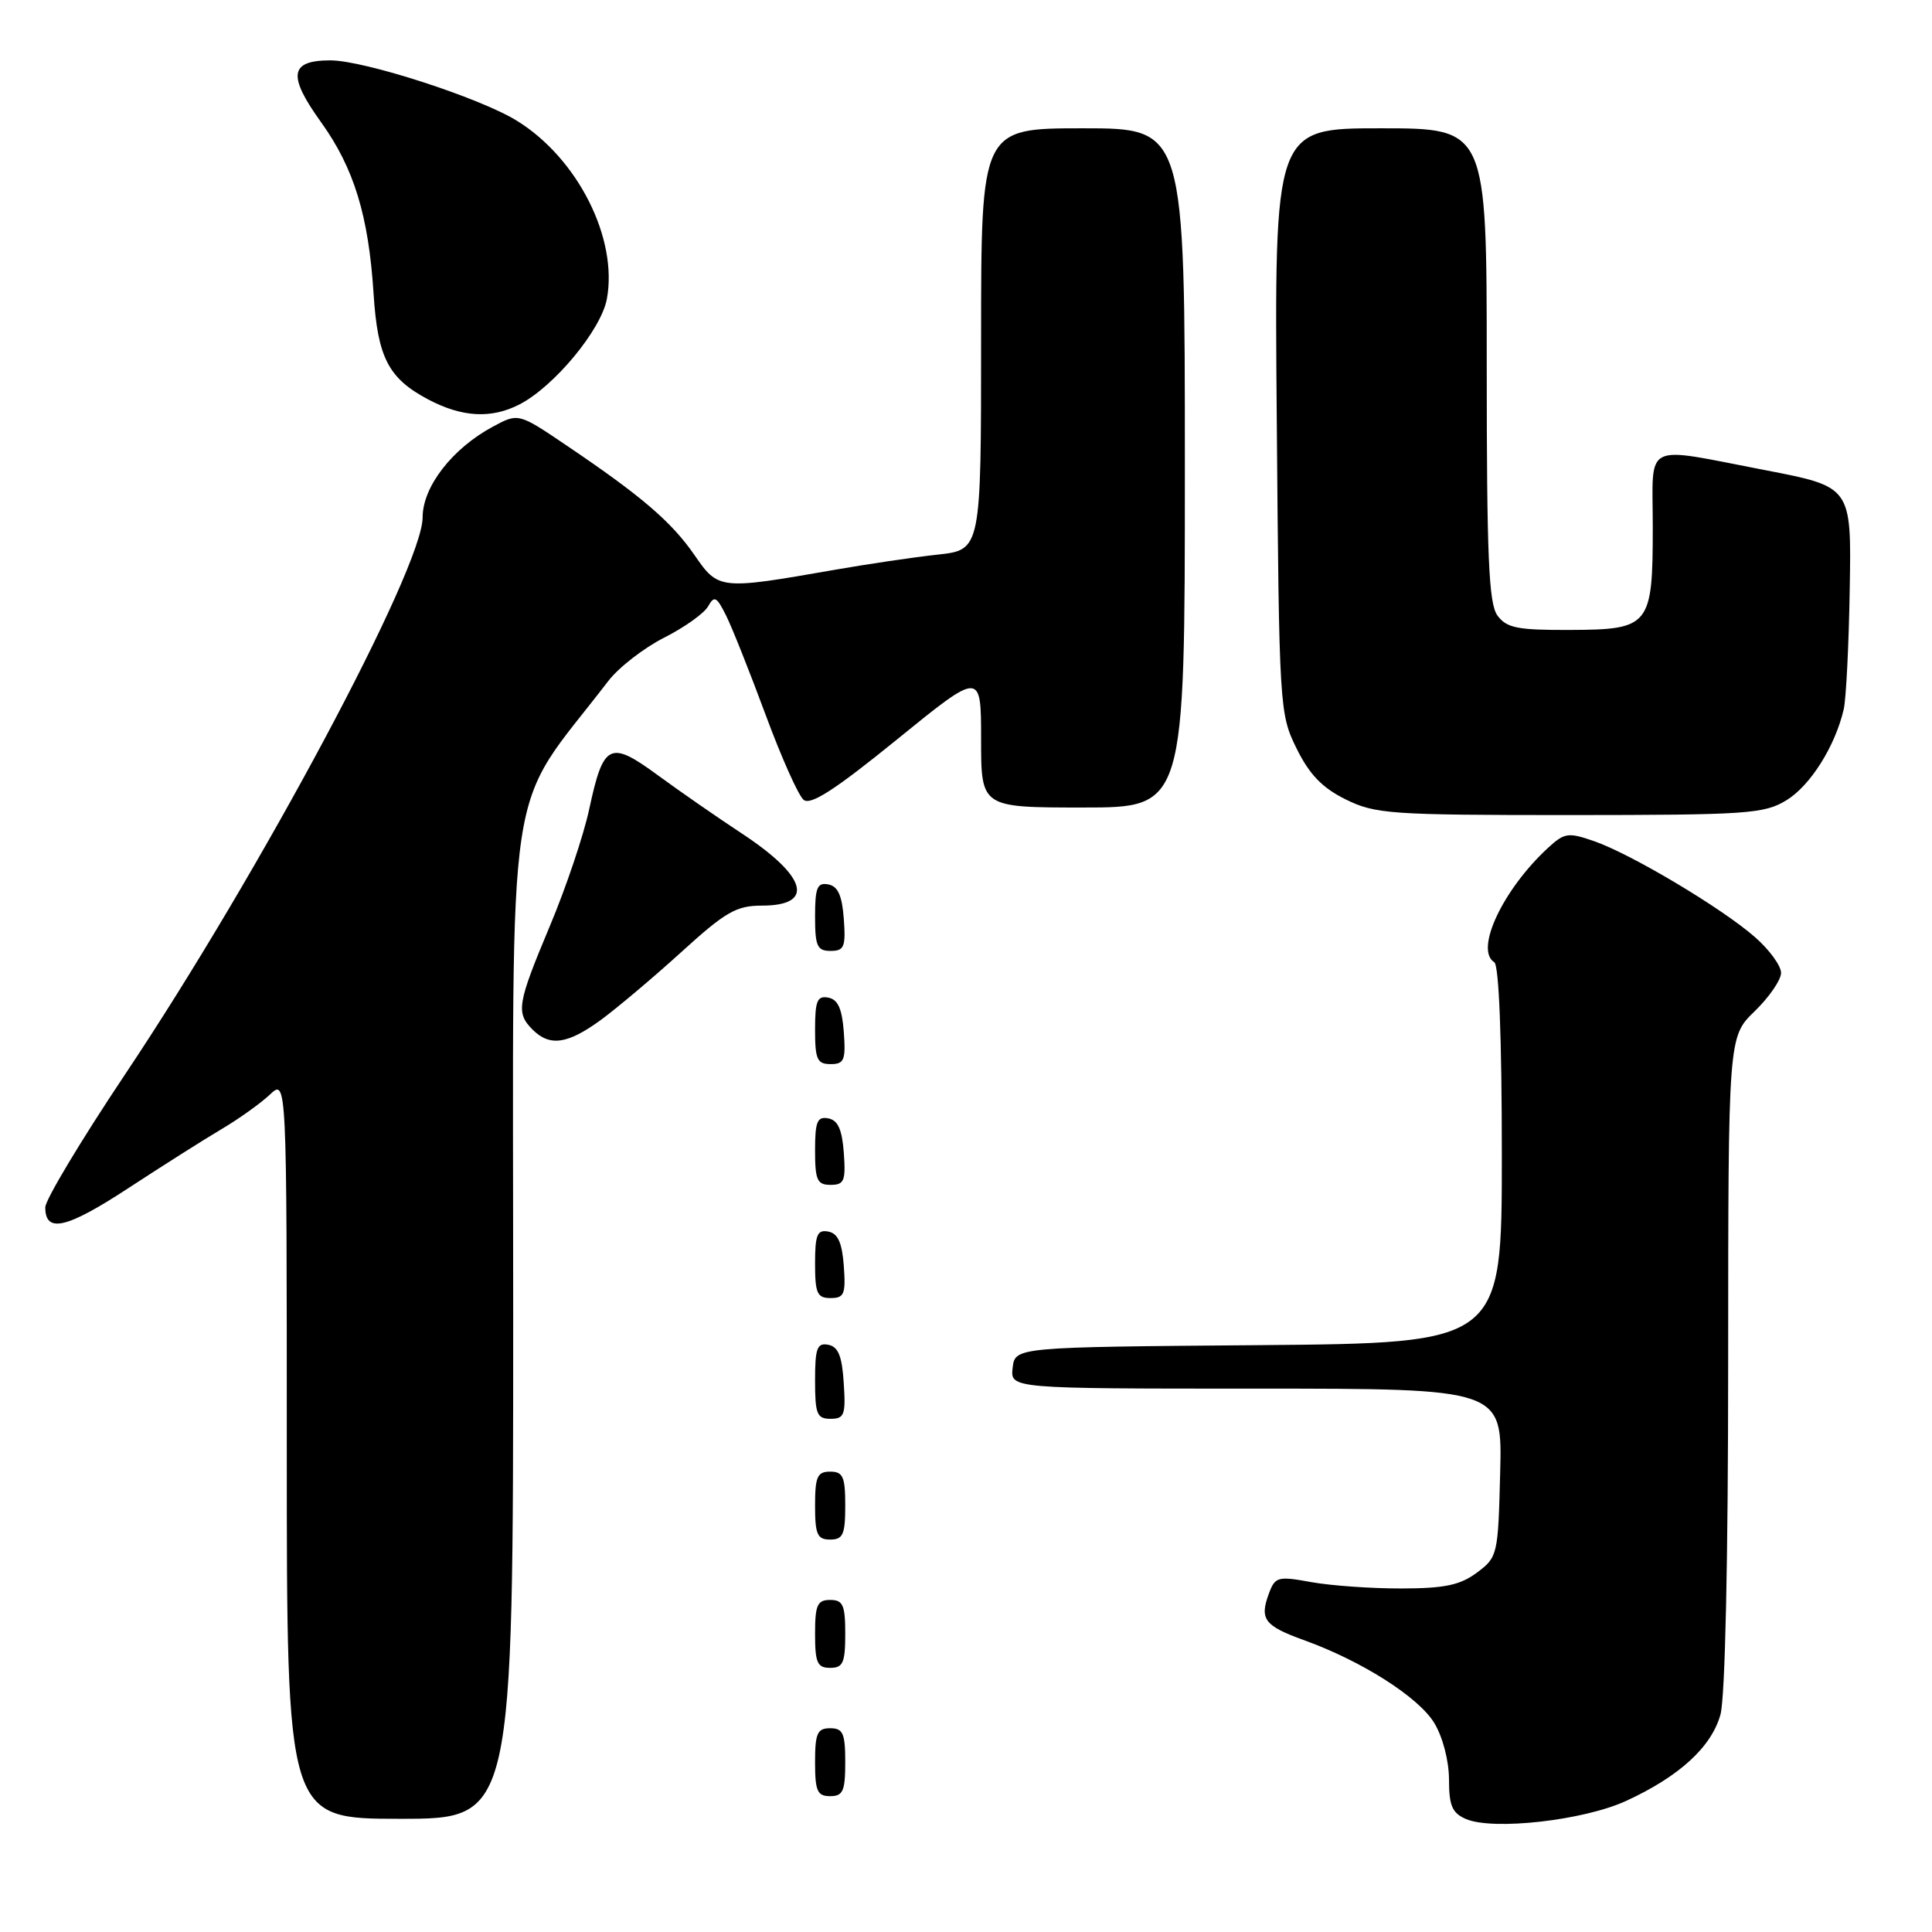 <?xml version="1.0" encoding="UTF-8" standalone="no"?>
<!DOCTYPE svg PUBLIC "-//W3C//DTD SVG 1.1//EN" "http://www.w3.org/Graphics/SVG/1.1/DTD/svg11.dtd" >
<svg xmlns="http://www.w3.org/2000/svg" xmlns:xlink="http://www.w3.org/1999/xlink" version="1.1" viewBox="0 0 256 256">
 <g >
 <path fill="currentColor"
d=" M 215.47 238.63 C 222.51 235.39 226.77 231.50 227.97 227.19 C 228.59 224.94 228.99 206.73 228.99 180.45 C 229.00 137.39 229.00 137.39 232.50 134.00 C 234.43 132.13 236.00 129.84 236.00 128.91 C 236.00 127.97 234.45 125.84 232.55 124.18 C 228.19 120.35 216.14 113.16 211.23 111.46 C 207.81 110.27 207.30 110.34 205.14 112.33 C 199.14 117.85 195.37 125.87 198.00 127.50 C 198.62 127.89 199.00 137.51 199.00 153.05 C 199.00 177.97 199.00 177.97 166.75 178.24 C 134.50 178.50 134.50 178.50 134.18 181.25 C 133.87 184.00 133.87 184.00 166.47 184.00 C 199.07 184.00 199.07 184.00 198.78 195.14 C 198.51 206.05 198.44 206.34 195.70 208.38 C 193.47 210.04 191.42 210.47 185.70 210.48 C 181.74 210.49 176.37 210.11 173.76 209.64 C 169.32 208.83 168.96 208.93 168.14 211.14 C 166.87 214.56 167.53 215.43 172.79 217.33 C 180.44 220.09 187.94 224.86 190.04 228.29 C 191.17 230.15 191.99 233.30 192.00 235.78 C 192.00 239.27 192.42 240.24 194.25 241.03 C 197.83 242.57 209.85 241.22 215.47 238.63 Z  M 68.00 173.96 C 68.00 99.96 66.75 108.29 80.60 90.24 C 81.97 88.45 85.30 85.87 87.99 84.50 C 90.68 83.14 93.31 81.27 93.83 80.34 C 94.65 78.88 94.96 79.05 96.22 81.58 C 97.02 83.19 99.37 89.10 101.45 94.72 C 103.53 100.35 105.79 105.41 106.48 105.98 C 107.40 106.75 110.65 104.65 118.86 97.98 C 130.00 88.93 130.00 88.93 130.00 97.97 C 130.00 107.00 130.00 107.00 143.50 107.00 C 157.00 107.00 157.00 107.00 157.00 62.00 C 157.00 17.00 157.00 17.00 143.50 17.00 C 130.00 17.00 130.00 17.00 130.00 44.93 C 130.00 72.86 130.00 72.86 124.25 73.49 C 121.09 73.83 114.90 74.75 110.50 75.52 C 95.34 78.17 95.20 78.15 92.03 73.56 C 88.99 69.15 84.99 65.72 75.09 59.04 C 68.69 54.71 68.69 54.71 65.28 56.55 C 59.92 59.44 56.00 64.50 56.00 68.55 C 56.00 75.28 34.45 115.63 16.54 142.41 C 10.74 151.09 6.00 158.99 6.00 159.98 C 6.00 163.45 8.81 162.80 17.00 157.44 C 21.54 154.47 27.11 150.94 29.38 149.60 C 31.65 148.26 34.51 146.21 35.75 145.05 C 38.00 142.92 38.00 142.92 38.00 191.96 C 38.00 241.00 38.00 241.00 53.00 241.00 C 68.00 241.00 68.00 241.00 68.00 173.96 Z  M 112.00 233.50 C 112.00 229.67 111.70 229.00 110.00 229.00 C 108.30 229.00 108.00 229.67 108.00 233.50 C 108.00 237.33 108.30 238.00 110.00 238.00 C 111.70 238.00 112.00 237.33 112.00 233.50 Z  M 112.00 216.50 C 112.00 212.67 111.70 212.00 110.00 212.00 C 108.30 212.00 108.00 212.67 108.00 216.50 C 108.00 220.33 108.30 221.00 110.00 221.00 C 111.70 221.00 112.00 220.33 112.00 216.50 Z  M 112.00 199.50 C 112.00 195.67 111.70 195.00 110.00 195.00 C 108.30 195.00 108.00 195.67 108.00 199.50 C 108.00 203.33 108.30 204.00 110.00 204.00 C 111.70 204.00 112.00 203.33 112.00 199.50 Z  M 111.80 183.26 C 111.58 179.69 111.07 178.44 109.75 178.19 C 108.27 177.90 108.00 178.64 108.00 182.93 C 108.00 187.38 108.25 188.00 110.05 188.00 C 111.88 188.00 112.08 187.47 111.80 183.26 Z  M 111.81 167.76 C 111.58 164.66 111.03 163.43 109.75 163.19 C 108.29 162.91 108.00 163.61 108.00 167.43 C 108.00 171.38 108.28 172.00 110.06 172.00 C 111.86 172.00 112.08 171.47 111.81 167.76 Z  M 111.81 152.76 C 111.58 149.66 111.03 148.43 109.75 148.19 C 108.29 147.91 108.00 148.61 108.00 152.43 C 108.00 156.38 108.28 157.00 110.06 157.00 C 111.86 157.00 112.08 156.47 111.81 152.76 Z  M 111.81 136.76 C 111.58 133.66 111.03 132.43 109.75 132.19 C 108.29 131.91 108.00 132.61 108.00 136.43 C 108.00 140.38 108.28 141.00 110.06 141.00 C 111.86 141.00 112.08 140.47 111.81 136.76 Z  M 79.60 135.16 C 81.74 133.59 86.55 129.54 90.27 126.16 C 96.13 120.83 97.56 120.00 100.94 120.00 C 108.03 120.00 106.95 116.14 98.28 110.43 C 95.10 108.34 90.11 104.88 87.19 102.74 C 80.80 98.05 79.96 98.46 78.08 107.19 C 77.34 110.66 74.99 117.64 72.86 122.70 C 68.54 133.00 68.34 134.19 70.57 136.43 C 72.85 138.70 75.19 138.37 79.60 135.16 Z  M 111.81 121.76 C 111.58 118.66 111.03 117.43 109.75 117.19 C 108.29 116.91 108.00 117.61 108.00 121.43 C 108.00 125.38 108.28 126.00 110.06 126.00 C 111.86 126.00 112.08 125.47 111.81 121.76 Z  M 236.71 106.04 C 239.87 104.11 243.16 98.90 244.30 94.00 C 244.62 92.62 244.98 85.42 245.10 78.00 C 245.33 64.50 245.33 64.50 233.91 62.30 C 217.45 59.14 219.00 58.36 219.00 69.81 C 219.00 82.97 218.62 83.43 208.02 83.47 C 201.06 83.50 199.63 83.21 198.42 81.56 C 197.26 79.98 197.00 73.78 197.00 48.31 C 197.00 17.00 197.00 17.00 182.93 17.00 C 168.85 17.00 168.85 17.00 169.18 55.75 C 169.49 93.85 169.54 94.58 171.80 99.17 C 173.50 102.62 175.20 104.39 178.30 105.92 C 182.22 107.86 184.19 108.00 208.00 108.00 C 231.55 107.99 233.75 107.84 236.71 106.04 Z  M 68.85 53.58 C 73.44 51.20 79.64 43.72 80.41 39.63 C 81.91 31.61 76.55 20.97 68.49 16.00 C 63.59 12.96 48.25 8.00 43.78 8.00 C 38.38 8.00 38.08 9.99 42.54 16.19 C 46.91 22.27 48.84 28.59 49.50 38.90 C 50.04 47.39 51.46 50.14 56.76 52.94 C 61.24 55.30 65.12 55.51 68.85 53.58 Z "/>
</g>
</svg>
